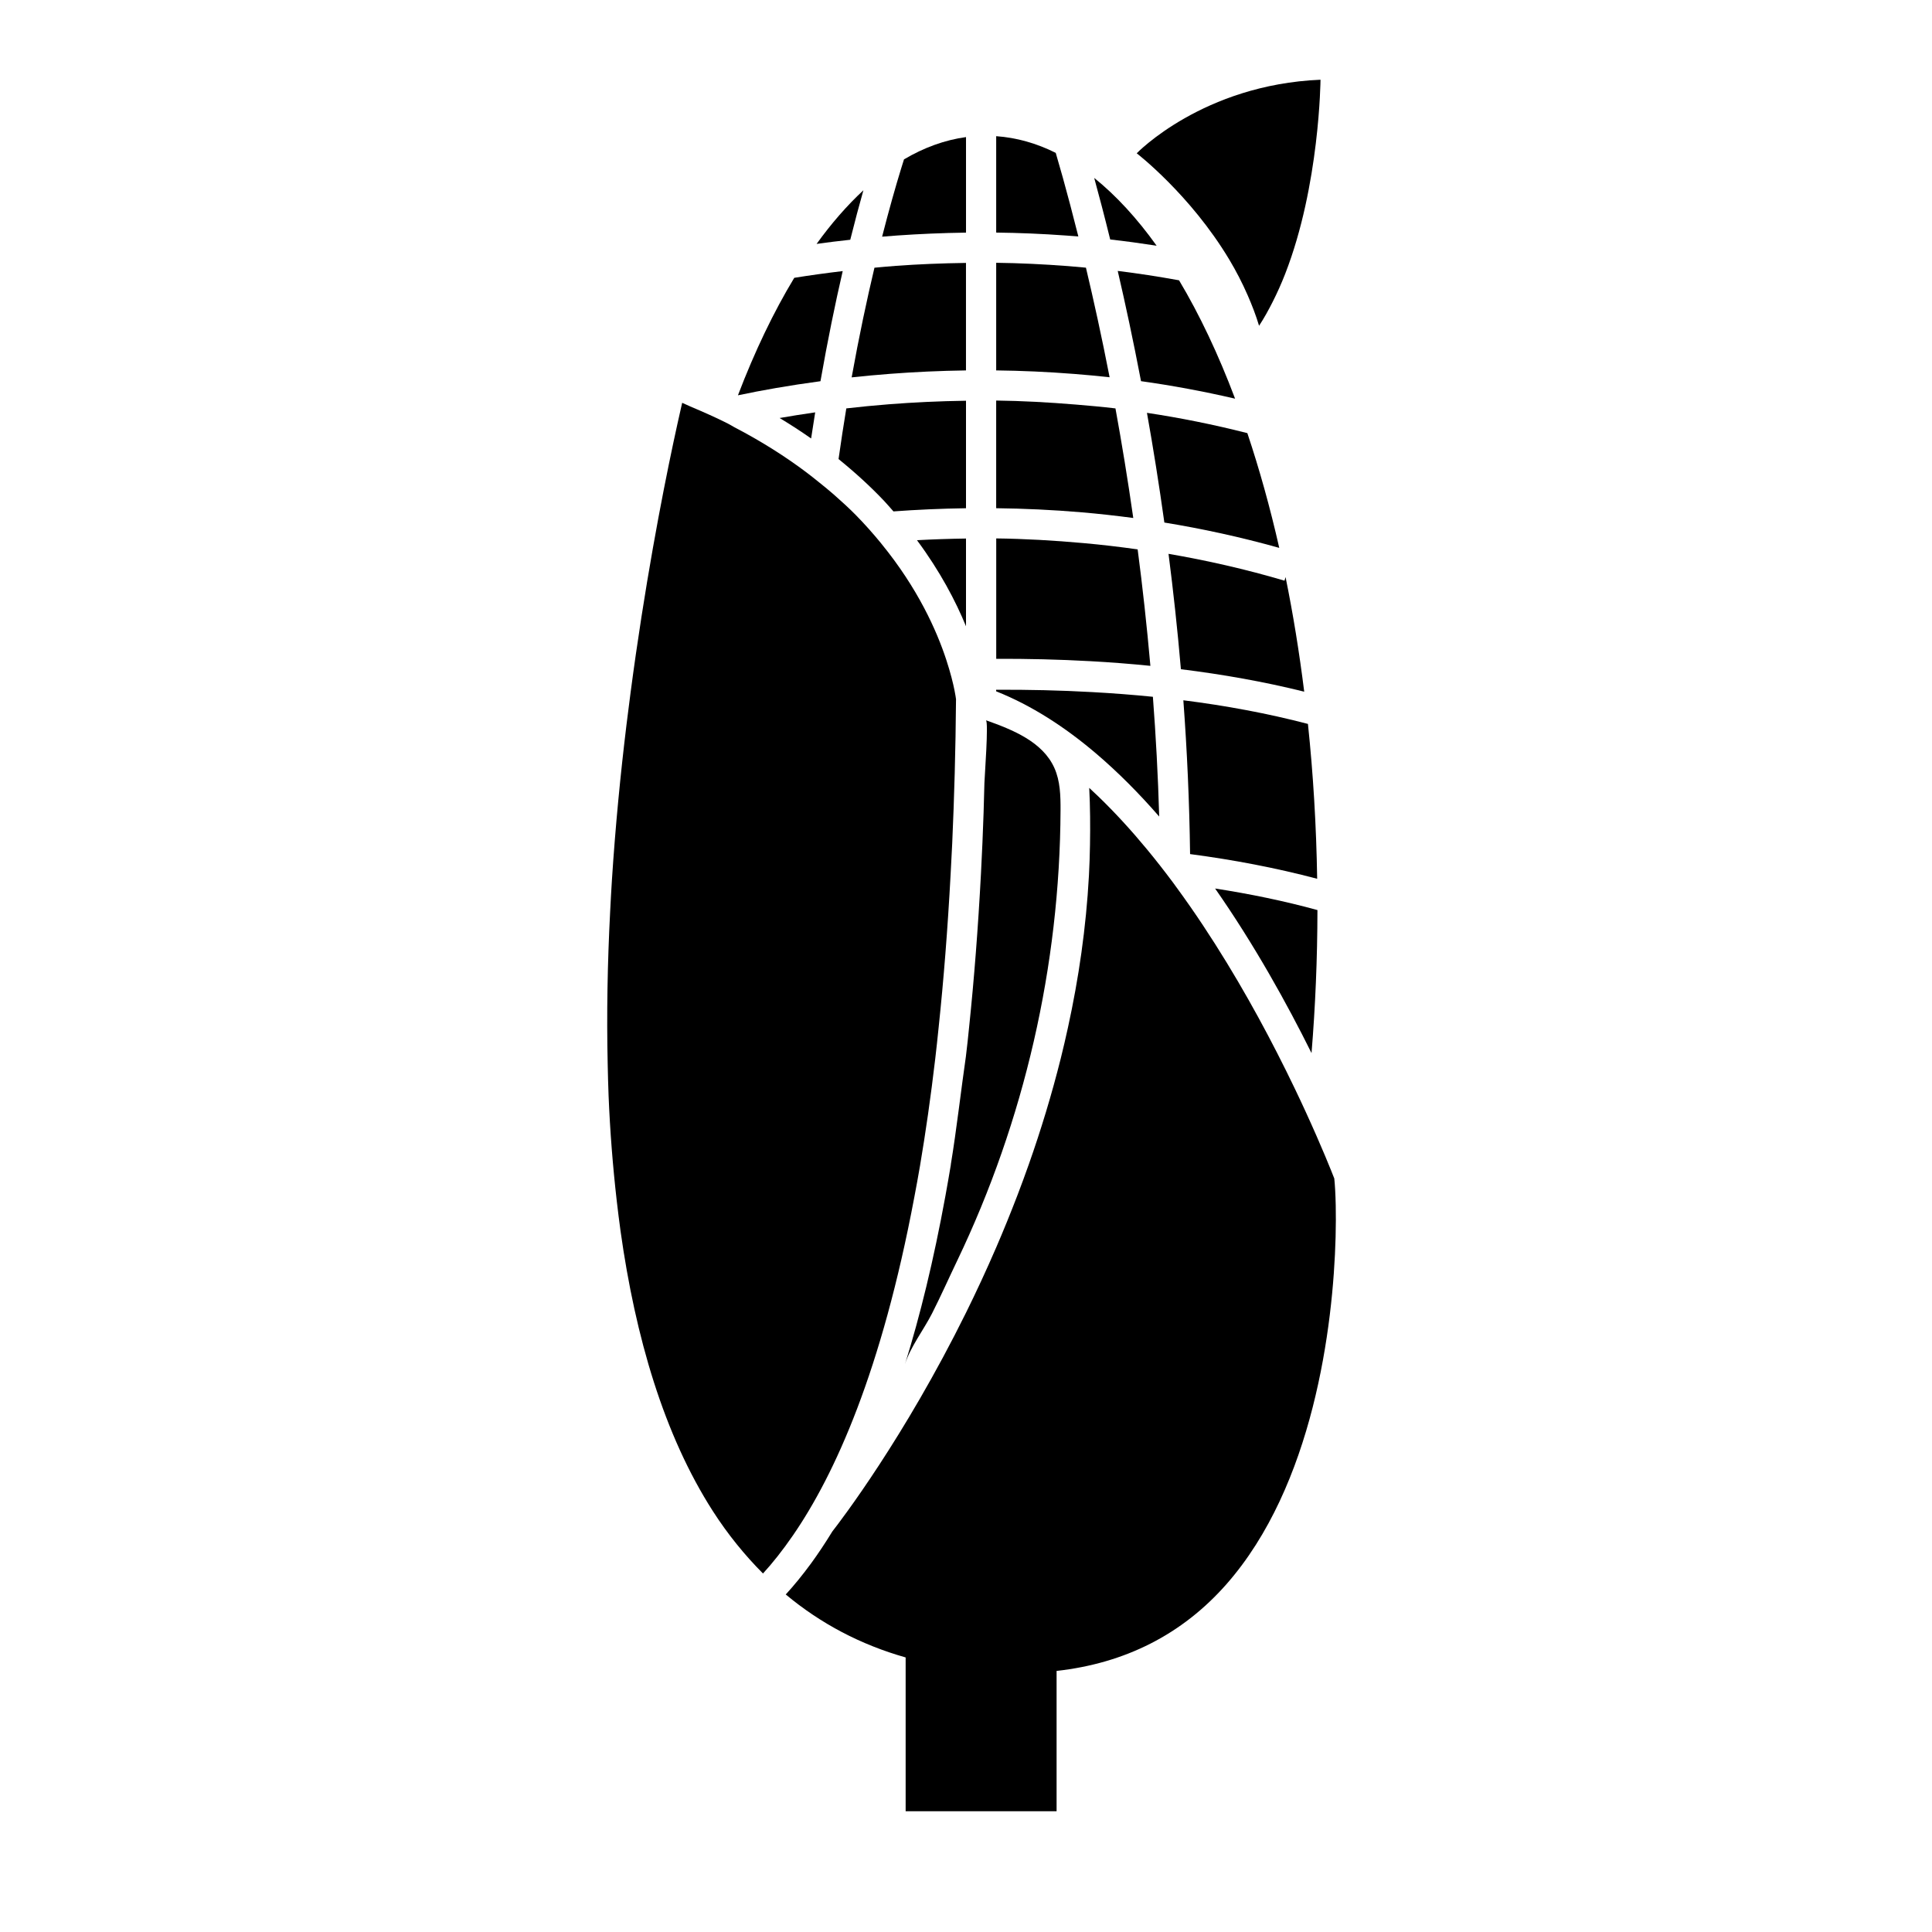 <?xml version="1.0" encoding="iso-8859-1"?>
<!-- Generator: Adobe Illustrator 17.1.0, SVG Export Plug-In . SVG Version: 6.00 Build 0)  -->
<!DOCTYPE svg PUBLIC "-//W3C//DTD SVG 1.1//EN" "http://www.w3.org/Graphics/SVG/1.1/DTD/svg11.dtd">
<svg version="1.1" id="Layer_1" xmlns="http://www.w3.org/2000/svg" xmlns:xlink="http://www.w3.org/1999/xlink" x="0px" y="0px"
	 viewBox="0 0 150 150" style="enable-background:new 0 0 150 150;" xml:space="preserve">
<path d="M63.291,32.016c-0.977,0.141-1.898,0.286-2.763,0.438c0.86,0.518,1.676,1.048,2.447,1.589
	C63.08,33.354,63.185,32.679,63.291,32.016z"/>
<path d="M75,41.812c-1.31,0.019-2.58,0.061-3.806,0.129c1.798,2.421,3.005,4.732,3.806,6.682V41.812z"/>
<path d="M77.344,28.758c1.95,0.023,3.973,0.11,6.052,0.274c0.909,0.073,1.826,0.155,2.754,0.258c-0.614-3.157-1.242-6-1.838-8.508
	c-0.469-0.042-0.938-0.089-1.399-0.124c-1.91-0.145-3.773-0.234-5.569-0.255V28.758z"/>
<path d="M99.729,45.084c-3.054-0.902-6.066-1.58-9.005-2.084c0.368,2.871,0.696,5.859,0.961,8.958
	c3.241,0.401,6.455,0.968,9.574,1.744c-0.384-3.075-0.867-6.049-1.448-8.897L99.729,45.084z"/>
<path d="M69.968,13.071c-0.431,1.402-0.94,3.188-1.481,5.304c0.398-0.033,0.802-0.066,1.212-0.094
	c1.683-0.117,3.457-0.195,5.302-0.22v-7.418c-1.65,0.227-3.26,0.811-4.814,1.73C70.116,12.6,70.045,12.82,69.968,13.071z"/>
<path d="M66.014,18.614c0.356-1.425,0.698-2.702,1.02-3.841c-1.263,1.172-2.48,2.562-3.635,4.165
	C64.233,18.82,65.107,18.712,66.014,18.614z"/>
<path d="M57.295,30.687c0.002,0,0.002,0.002,0.005,0.002c1.786-0.375,3.94-0.762,6.401-1.092c0.558-3.178,1.148-6.047,1.727-8.55
	c-1.338,0.159-2.597,0.335-3.762,0.523C60.066,24.216,58.598,27.274,57.295,30.687z"/>
<path d="M102.286,70.657c-2.573-0.705-5.238-1.254-7.945-1.673c3.066,4.39,5.588,8.955,7.486,12.778
	C102.122,78.162,102.281,74.454,102.286,70.657z"/>
<path d="M84.954,13.814c0.375,1.369,0.795,2.96,1.242,4.779c1.186,0.131,2.388,0.298,3.605,0.485
	C88.28,16.95,86.655,15.185,84.954,13.814z"/>
<path d="M77.344,10.573v7.484c1.755,0.021,3.572,0.094,5.433,0.23c0.314,0.023,0.628,0.045,0.945,0.07
	c-0.438-1.744-0.846-3.279-1.202-4.559c-0.204-0.729-0.387-1.362-0.553-1.929C80.47,11.121,78.923,10.685,77.344,10.573z"/>
<path d="M77.344,39.457c2.142,0.026,4.371,0.124,6.668,0.321c1.303,0.112,2.632,0.26,3.975,0.438
	c-0.429-3.002-0.898-5.848-1.383-8.508c-1.041-0.124-2.058-0.213-3.073-0.298c-2.126-0.176-4.2-0.288-6.188-0.312V39.457z"/>
<path d="M86.78,21.035c0.591,2.538,1.207,5.412,1.809,8.559c2.384,0.333,4.826,0.783,7.303,1.359
	c-1.294-3.434-2.754-6.518-4.35-9.19C89.93,21.471,88.341,21.225,86.78,21.035z"/>
<path d="M99.321,42.537c-0.713-3.148-1.545-6.124-2.477-8.909c-2.648-0.673-5.25-1.193-7.795-1.575
	c0.478,2.667,0.933,5.524,1.352,8.517C93.309,41.044,96.293,41.688,99.321,42.537z"/>
<path d="M91.875,54.37c0.286,3.848,0.469,7.84,0.523,11.941c3.349,0.441,6.661,1.069,9.867,1.917
	c-0.066-4.13-0.309-8.149-0.717-12.023C98.419,55.388,95.17,54.785,91.875,54.37z"/>
<path d="M75,31.113c-2.102,0.03-4.099,0.127-5.981,0.274c-1.151,0.091-2.255,0.199-3.312,0.321c-0.209,1.261-0.41,2.576-0.602,3.933
	c1.312,1.064,2.496,2.149,3.527,3.239c0.26,0.277,0.492,0.551,0.736,0.825c1.784-0.131,3.666-0.218,5.632-0.246
	C75,39.459,75,31.113,75,31.113z"/>
<path d="M77.344,53.674c2.742,1.092,5.33,2.766,7.744,4.819c1.727,1.47,3.368,3.127,4.912,4.903c-0.091-3.178-0.26-6.284-0.49-9.298
	c-1.563-0.157-3.131-0.277-4.697-0.363c-2.512-0.141-5.013-0.195-7.472-0.183v0.122H77.344z"/>
<path d="M77.344,51.15c2.409-0.009,4.863,0.047,7.334,0.185c1.542,0.084,3.091,0.206,4.638,0.361
	c-0.277-3.129-0.609-6.152-0.989-9.042c-1.416-0.199-2.805-0.363-4.174-0.485c-2.344-0.211-4.627-0.34-6.806-0.366v9.347H77.344z"/>
<polygon points="70.191,8.745 70.193,8.745 70.193,8.742 "/>
<path d="M66.122,29.299c0.968-0.105,1.978-0.197,3.019-0.277c1.849-0.141,3.806-0.234,5.857-0.263v-8.346
	c-1.891,0.026-3.708,0.101-5.423,0.227c-0.577,0.042-1.13,0.094-1.683,0.145C67.305,23.264,66.698,26.095,66.122,29.299z"/>
<path d="M82.228,8.742L82.228,8.742L82.228,8.742z"/>
<path d="M73.823,90.436c-0.136,0.825-0.279,1.629-0.422,2.421c-0.916,5.016-1.98,9.352-3.138,13.055
	c0.416-1.331,1.467-2.689,2.103-3.941c0.686-1.352,1.295-2.725,1.949-4.089c5.213-10.874,7.975-22.913,8.025-34.971
	c0.005-1.117-0.021-2.27-0.479-3.289c-0.911-2.029-3.221-2.961-5.317-3.703C76.77,56,76.441,60.326,76.43,60.79
	c-0.036,1.547-0.085,3.09-0.153,4.636c-0.035,0.811-0.073,1.612-0.115,2.402c-0.225,4.254-0.534,8.198-0.916,11.876
	c-0.082,0.787-0.159,1.587-0.255,2.327c-0.342,2.344-0.736,5.766-1.167,8.363"/>
<path d="M56.498,32.878c-0.912-0.459-1.896-0.895-2.904-1.32c-0.218-0.091-0.408-0.195-0.63-0.284
	c-0.033,0.141-0.073,0.323-0.11,0.485c-0.157,0.687-0.349,1.556-0.572,2.599c-0.898,4.216-2.238,11.161-3.33,19.458
	c-0.105,0.809-0.211,1.624-0.312,2.456c-0.464,3.827-0.863,7.891-1.132,12.075c-0.052,0.804-0.094,1.615-0.136,2.426
	c-0.204,3.926-0.281,7.922-0.19,11.902c0.019,0.797,0.035,1.594,0.068,2.386c0.112,2.761,0.328,5.494,0.635,8.18
	c0.091,0.787,0.188,1.57,0.295,2.346c1.153,8.217,3.363,15.809,7.165,21.734c1.167,1.816,2.475,3.42,3.893,4.845
	c0.741-0.809,1.519-1.786,2.318-2.946c3.291-4.774,6.902-12.813,9.431-26.269c0.15-0.797,0.3-1.594,0.441-2.43
	c0.438-2.585,0.837-5.365,1.186-8.339c0.094-0.785,0.178-1.603,0.262-2.416c0.387-3.668,0.701-7.622,0.93-11.89
	c0.042-0.797,0.087-1.589,0.124-2.407c0.157-3.525,0.263-7.237,0.295-11.182c-0.012-0.101-0.047-0.333-0.117-0.687
	c-0.108-0.544-0.307-1.362-0.642-2.381c-0.748-2.28-2.215-5.548-5.013-8.977c-0.028-0.033-0.049-0.066-0.077-0.098
	c-0.595-0.722-1.233-1.448-1.952-2.177c-0.523-0.53-1.102-1.055-1.697-1.58c-0.352-0.309-0.731-0.614-1.109-0.919
	c-0.333-0.27-0.666-0.537-1.02-0.802c-1.631-1.228-3.492-2.409-5.609-3.511C56.824,33.063,56.674,32.967,56.498,32.878z"/>
<path d="M103.706,93.588c-0.019-0.907-0.063-1.629-0.113-2.093c-0.197-0.506-0.966-2.447-2.22-5.177
	c-0.27-0.586-0.555-1.2-0.87-1.852c-0.412-0.86-0.863-1.772-1.35-2.723c-1.786-3.492-4.066-7.509-6.75-11.367
	c-0.368-0.527-0.743-1.052-1.125-1.573c-0.063-0.087-0.127-0.176-0.19-0.262c-0.335-0.45-0.675-0.895-1.022-1.338
	c-0.335-0.429-0.677-0.853-1.024-1.273c-1.198-1.448-2.452-2.824-3.764-4.09c-0.234-0.227-0.471-0.448-0.71-0.668
	c0.075,1.484,0.084,2.958,0.059,4.42c-0.014,0.799-0.04,1.596-0.082,2.386c-0.22,4.052-0.797,8.002-1.629,11.798
	c-0.173,0.799-0.359,1.591-0.553,2.374c-0.713,2.852-1.554,5.606-2.482,8.236c-0.286,0.809-0.579,1.605-0.879,2.391
	c-0.537,1.399-1.09,2.761-1.659,4.078c-0.766,1.772-1.552,3.462-2.344,5.065c-4.798,9.705-9.71,16.13-10.378,16.983
	c-0.56,0.916-1.116,1.748-1.664,2.498c-0.666,0.907-1.32,1.704-1.952,2.393c2.716,2.266,5.824,3.902,9.309,4.889v1.216v1.191v9.534
	h11.719v-8.527v-1.195v-1.172c5.313-0.591,9.741-2.829,13.167-6.71c6.766-7.666,8.313-20.039,8.496-26.981
	C103.718,95.123,103.723,94.291,103.706,93.588z"/>
<path d="M95.438,20.149c0.525,0.877,1.01,1.809,1.437,2.789c0.33,0.759,0.635,1.54,0.879,2.355c0.384-0.584,0.729-1.209,1.052-1.849
	c0.356-0.703,0.682-1.43,0.973-2.177c2.684-6.872,2.745-15.077,2.745-15.077c-9.141,0.382-14.269,5.712-14.269,5.712
	S92.419,15.108,95.438,20.149z"/>
</svg>
